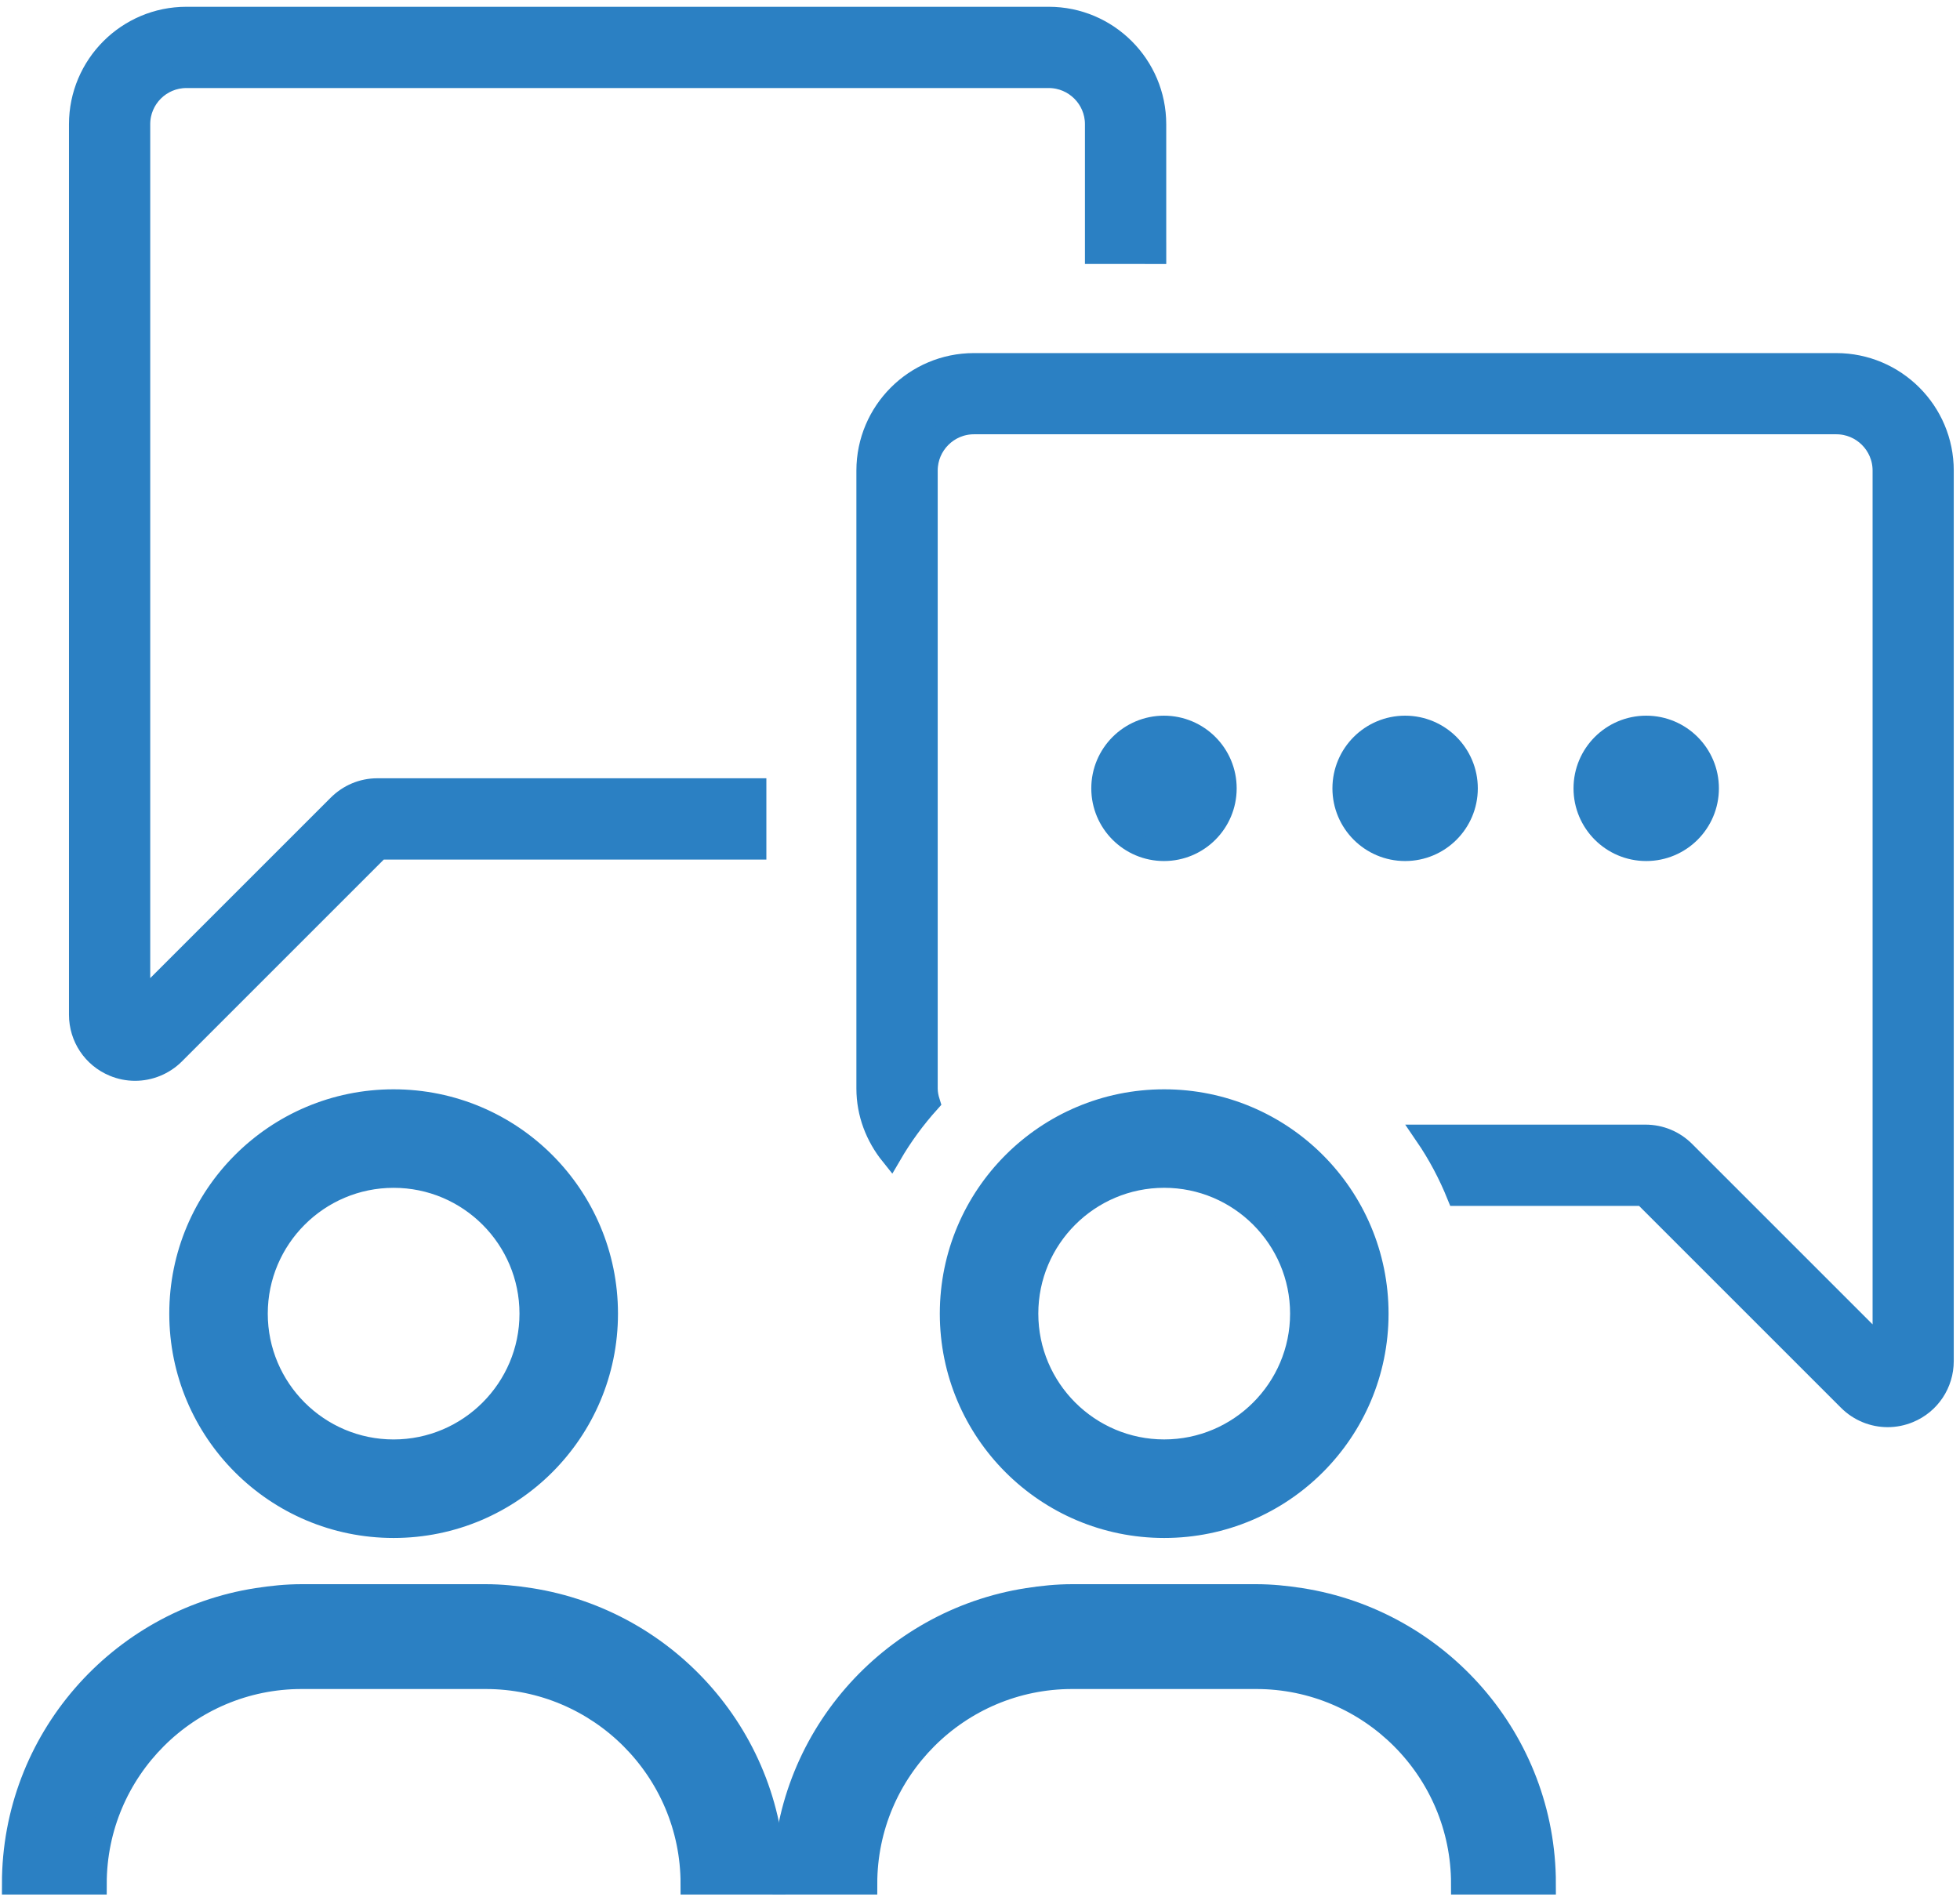 <?xml version="1.0" encoding="utf-8"?>
<!-- Generator: Adobe Illustrator 16.0.0, SVG Export Plug-In . SVG Version: 6.00 Build 0)  -->
<!DOCTYPE svg PUBLIC "-//W3C//DTD SVG 1.1//EN" "http://www.w3.org/Graphics/SVG/1.1/DTD/svg11.dtd">
<svg version="1.1" id="Layer_1" xmlns="http://www.w3.org/2000/svg" xmlns:xlink="http://www.w3.org/1999/xlink" x="0px" y="0px"
	 width="63.05px" height="61.25px" viewBox="0 -0.602 63.05 61.25" enable-background="new 0 -0.602 63.05 61.25"
	 xml:space="preserve">
<g transform="translate(50 50) scale(0.69 0.69) rotate(0) translate(-50 -50)">
	<g display="none">
		
			<rect x="-527.876" y="-246.009" display="inline" fill="#2B80C3" stroke="#2B80C3" stroke-miterlimit="10" width="1388.001" height="1432"/>
	</g>
	<g>
		<path fill="#2B80C3" stroke="#2B80C3" stroke-miterlimit="10" d="M63.144-6.372H22.941c-2.746,0-4.979,2.232-4.979,4.979v28.81
			c0,1.173,0.427,2.24,1.11,3.092c0.512-0.88,1.112-1.698,1.789-2.451c-0.064-0.204-0.108-0.416-0.108-0.643v-28.81
			c0-1.206,0.982-2.191,2.191-2.191h40.203c1.209,0,2.191,0.982,2.191,2.191v41.021l-9.265-9.266
			c-0.487-0.487-1.136-0.756-1.827-0.756h-10.25c0.593,0.868,1.09,1.803,1.489,2.79h8.674l9.56,9.56
			c0.494,0.494,1.152,0.757,1.823,0.757c0.333,0,0.668-0.065,0.989-0.198c0.967-0.399,1.591-1.336,1.591-2.383V-1.393
			C68.125-4.14,65.891-6.372,63.144-6.372z"/>
		<path fill="#2B80C3" stroke="#2B80C3" stroke-miterlimit="10" d="M31.407-11.525v-6.019c0-2.744-2.233-4.976-4.976-4.976h-40.206
			c-2.743,0-4.973,2.232-4.973,4.976v41.525c0,1.043,0.621,1.977,1.585,2.379c0.323,0.136,0.661,0.201,0.996,0.201
			c0.668,0,1.328-0.26,1.826-0.753l9.562-9.563h17.544v-2.791H-4.874c-0.686,0-1.333,0.273-1.823,0.763l-9.263,9.262v-41.026
			c0-1.204,0.979-2.184,2.185-2.184H26.43c1.204,0,2.187,0.979,2.187,2.184v6.018h2.791V-11.525L31.407-11.525z"/>
		<circle fill="#2B80C3" stroke="#2B80C3" stroke-miterlimit="10" cx="31.802" cy="13.424" r="2.889"/>
		<circle fill="#2B80C3" stroke="#2B80C3" stroke-miterlimit="10" cx="43.044" cy="13.424" r="2.889"/>
		<circle fill="#2B80C3" stroke="#2B80C3" stroke-miterlimit="10" cx="54.284" cy="13.424" r="2.889"/>
		<path fill="#2B80C3" stroke="#2B80C3" stroke-miterlimit="10" d="M-14.072,37.918c0,5.5,4.458,9.96,9.958,9.96
			c5.503,0,9.961-4.458,9.961-9.96c0-5.503-4.458-9.961-9.961-9.961C-9.614,27.957-14.072,32.416-14.072,37.918z M2.255,37.918
			c0,3.51-2.856,6.366-6.369,6.366c-3.51,0-6.366-2.856-6.366-6.366c0-3.511,2.856-6.367,6.366-6.367
			C-0.601,31.55,2.255,34.406,2.255,37.918z"/>
		<path fill="#2B80C3" stroke="#2B80C3" stroke-miterlimit="10" d="M-17.988,64.504c0-5.285,4.301-9.583,9.586-9.583h8.58
			c5.286,0,9.587,4.3,9.587,9.583h1.942h1.943c0-6.721-4.955-12.292-11.4-13.294c-0.677-0.106-1.363-0.177-2.072-0.177h-8.58
			c-0.706,0-1.394,0.071-2.073,0.177c-6.445,1.002-11.399,6.573-11.399,13.294h1.943H-17.988z"/>
		<path fill="#2B80C3" stroke="#2B80C3" stroke-miterlimit="10" d="M21.851,37.918c0,5.5,4.46,9.96,9.961,9.96
			c5.5,0,9.96-4.458,9.96-9.96c0-5.503-4.46-9.961-9.96-9.961C26.311,27.957,21.851,32.416,21.851,37.918z M31.812,31.55
			c3.51,0,6.369,2.856,6.369,6.367c0,3.51-2.859,6.366-6.369,6.366c-3.511,0-6.369-2.856-6.369-6.366
			C25.443,34.406,28.301,31.55,31.812,31.55z"/>
		<path fill="#2B80C3" stroke="#2B80C3" stroke-miterlimit="10" d="M14.05,64.504h1.942h1.943c0-5.285,4.3-9.583,9.586-9.583h8.58
			c5.285,0,9.584,4.3,9.584,9.583h1.945h1.943c0-6.721-4.954-12.292-11.399-13.294c-0.678-0.106-1.366-0.177-2.073-0.177h-8.58
			c-0.708,0-1.395,0.071-2.075,0.177C19.002,52.212,14.05,57.783,14.05,64.504z"/>
	</g>
</g>
</svg>
